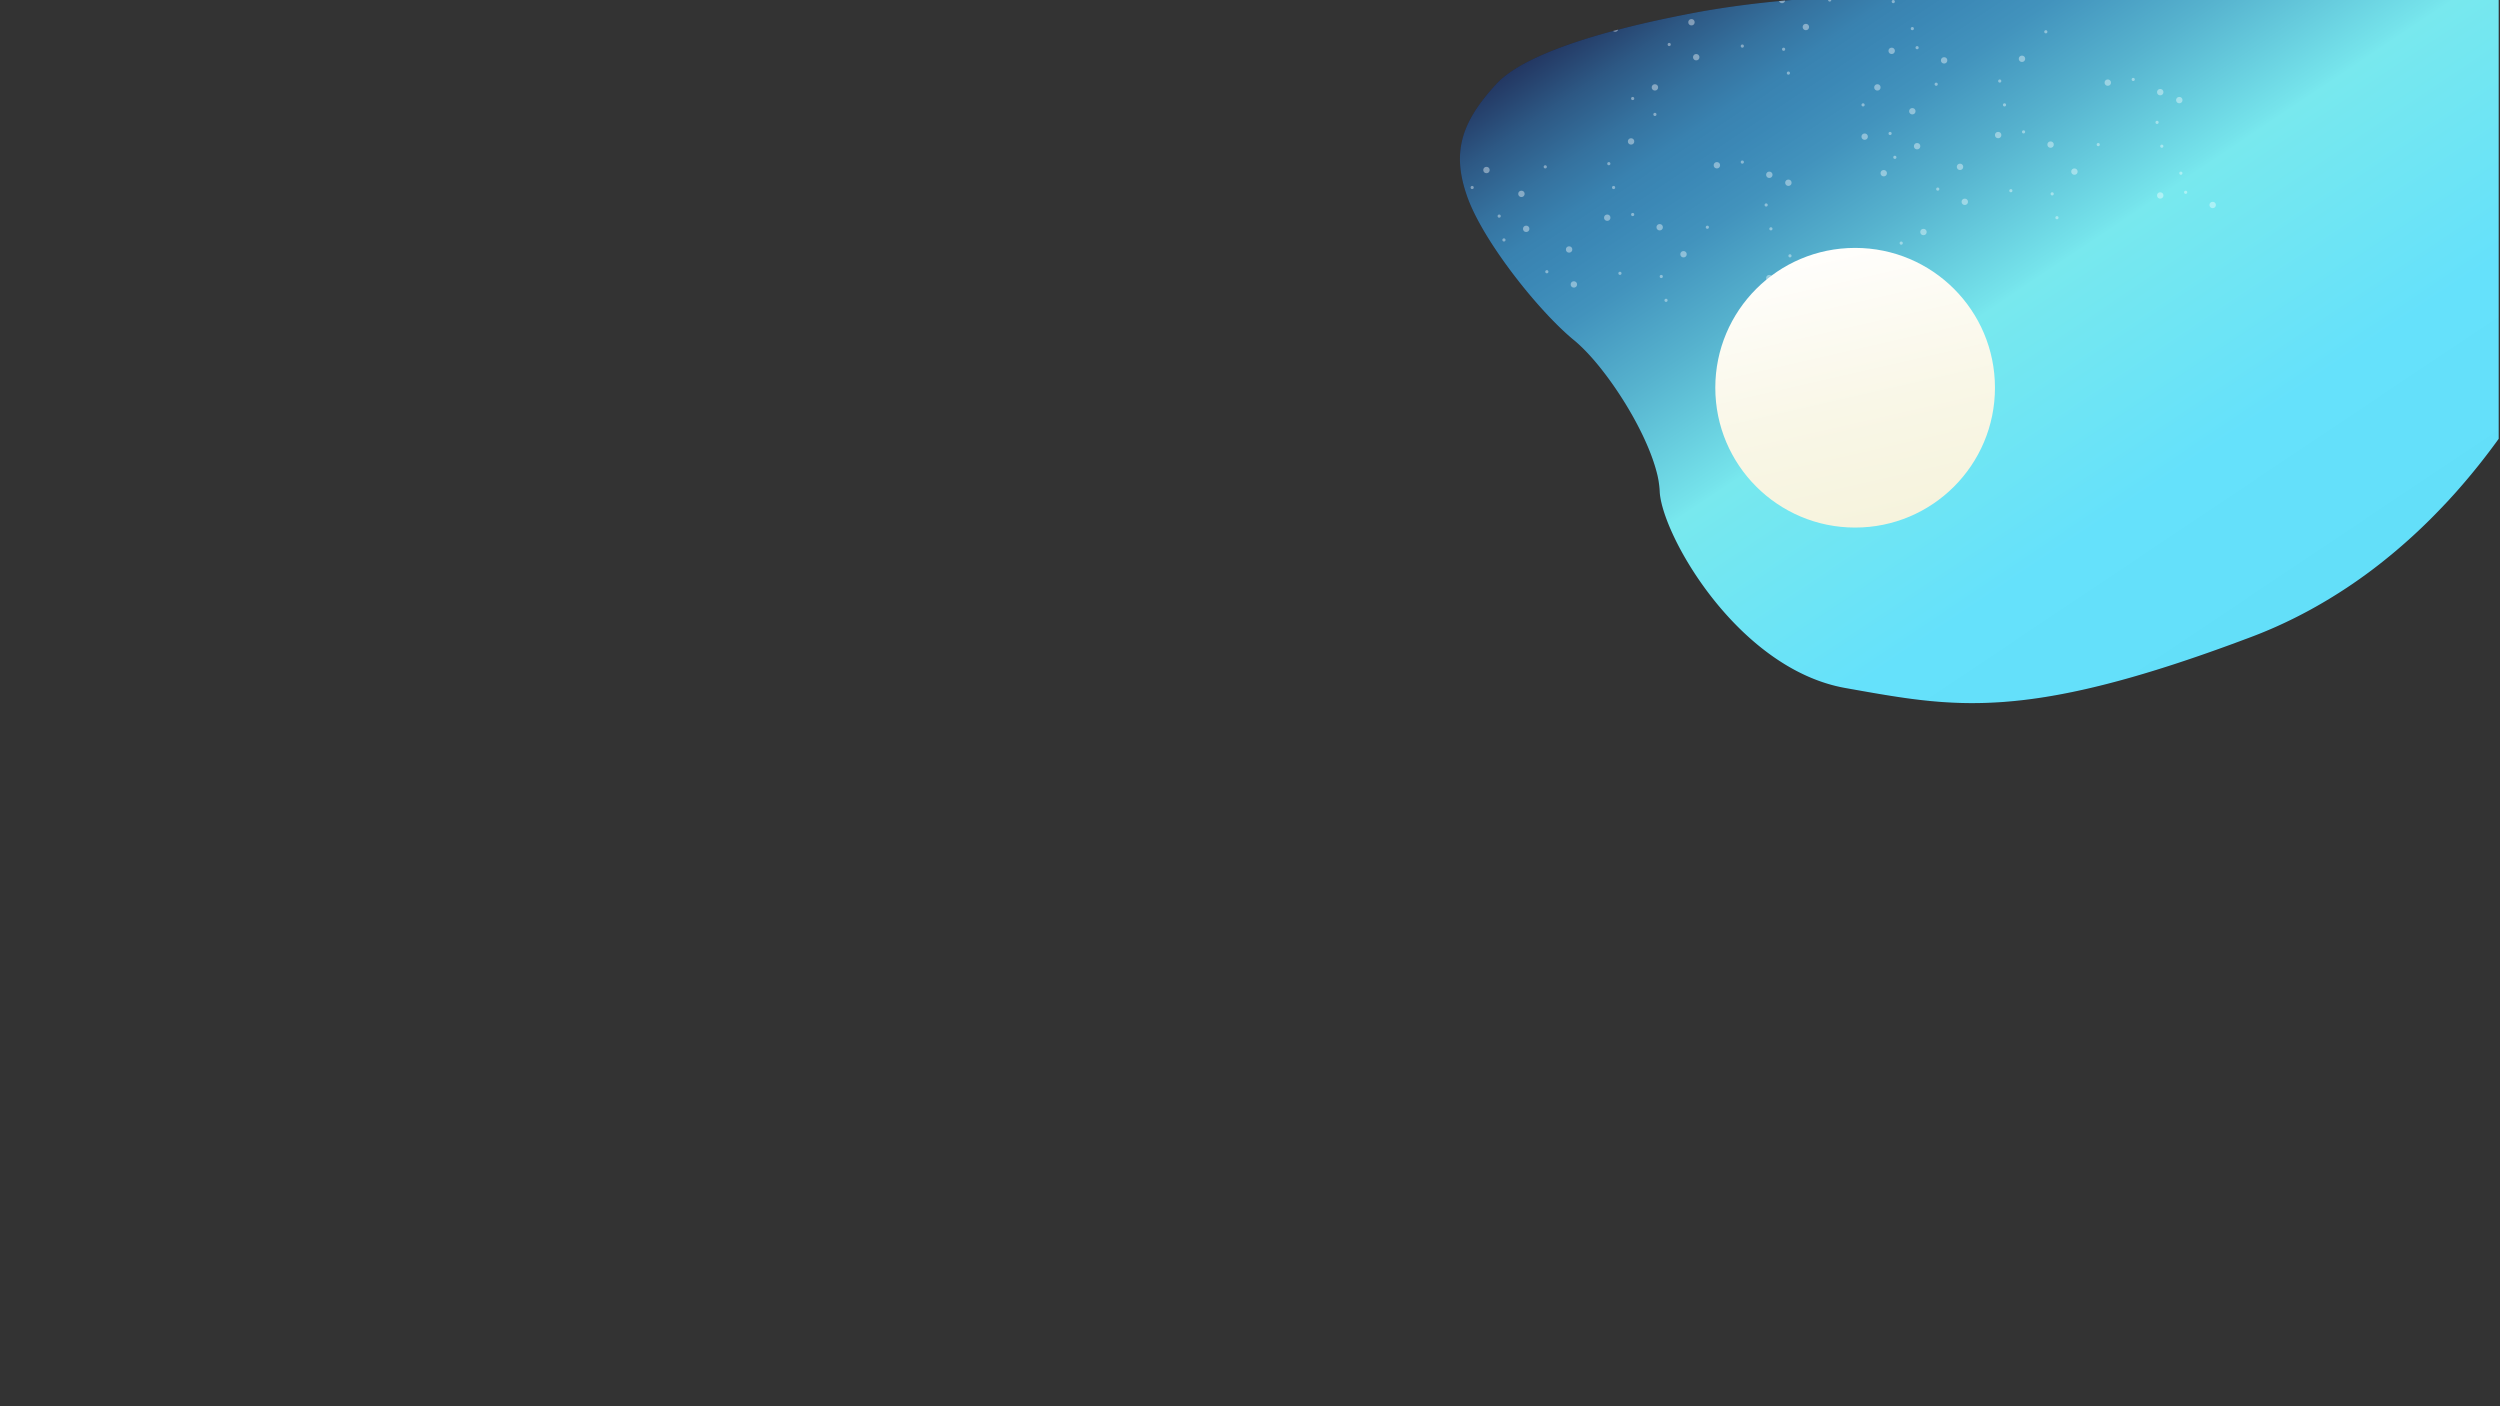 <svg id="Calque_1" data-name="Calque 1" xmlns="http://www.w3.org/2000/svg" xmlns:xlink="http://www.w3.org/1999/xlink" viewBox="0 0 1920 1080"><rect x="0" y="0" width="1920" height="1080" fill="#333333" stroke="none"/><defs><style>.cls-1{fill:#272532;}.cls-2{fill:url(#Dégradé_sans_nom_85);}.cls-3{fill:#fff;opacity:0.4;}.cls-4{fill:url(#Dégradé_sans_nom_152);}</style><linearGradient id="Dégradé_sans_nom_85" x1="1776.6" y1="468.69" x2="1394.69" y2="-101.83" gradientUnits="userSpaceOnUse"><stop offset="0" stop-color="#63dff9"/><stop offset="0.21" stop-color="#65e1fb"/><stop offset="0.43" stop-color="#74e7f0"/><stop offset="0.48" stop-color="#78e8ee"/><stop offset="0.49" stop-color="#75e3eb"/><stop offset="0.63" stop-color="#56b2ce"/><stop offset="0.73" stop-color="#4293bd"/><stop offset="0.79" stop-color="#3b88b6"/><stop offset="0.83" stop-color="#3982b0"/><stop offset="0.88" stop-color="#35729f"/><stop offset="0.94" stop-color="#2d5884"/><stop offset="1" stop-color="#233762"/></linearGradient><linearGradient id="Dégradé_sans_nom_152" x1="1400.73" y1="193.08" x2="1448.75" y2="402.48" gradientUnits="userSpaceOnUse"><stop offset="0" stop-color="#fffefc"/><stop offset="0.57" stop-color="#f9f7e7"/><stop offset="1" stop-color="#f6f3dd"/></linearGradient></defs><title>bg</title><g id="bg"><path class="cls-1" d="M1375.92,0s-1.75.12-4.91.39c-1.33.11-2.91.26-4.7.43-13.13,1.22-38.13,3.94-64.83,8.94-14.72,2.76-36.21,7.08-58.7,13l-3.94,1c-25.86,6.94-52.6,15.92-71.6,27-7.48,4.34-13.76,9-18.31,14-26.85,29.29-34.17,52.48-22,86.65,6.74,18.85,22.76,43.65,40.28,65.78,14.23,18,29.46,34.21,41.49,44.05,7.36,6,15.55,15,23.59,25.51,17.14,22.42,33.56,51.9,39.75,75a70.67,70.67,0,0,1,2.56,15.4c1.22,32.95,59.8,136.69,142.79,151.33,16.91,3,32.61,5.87,48.35,8,61.24,8.33,123.27,5.43,260.77-46.28l2.08-.78q6.57-2.49,13-5.19l2-.85,1.62-.7,2.86-1.26c9.16-4.08,18-8.5,26.57-13.18a390.68,390.68,0,0,0,55.32-36.82q10-7.94,19.28-16.26,7.52-6.72,14.56-13.62l3.15-3.11.22-.22q6-6,11.6-12c.76-.8,1.5-1.61,2.25-2.41s1.47-1.61,2.19-2.42,1.47-1.61,2.19-2.41l1.5-1.69A510,510,0,0,0,1919,337V0Z"/><path class="cls-2" d="M1919,0V337a510,510,0,0,1-32.12,40.2l-1.5,1.69c-.72.8-1.45,1.61-2.19,2.41s-1.46,1.61-2.19,2.42-1.49,1.61-2.25,2.41q-5.62,6-11.6,12l-.22.22-3.15,3.11q-7,6.88-14.56,13.62-9.27,8.31-19.28,16.26a390.68,390.68,0,0,1-55.32,36.82c-8.56,4.68-17.41,9.1-26.57,13.18l-2.86,1.26-1.62.7-2,.85q-6.39,2.71-13,5.19l-2.08.78C1589,541.87,1527,544.77,1465.77,536.44c-15.74-2.14-31.44-5-48.35-8-83-14.64-141.57-118.38-142.79-151.33a70.67,70.67,0,0,0-2.56-15.4c-6.19-23.13-22.61-52.61-39.75-75-8-10.52-16.23-19.48-23.59-25.51-12-9.84-27.26-26.06-41.49-44.05-17.52-22.13-33.54-46.93-40.28-65.78-12.2-34.17-4.88-57.36,22-86.65,4.55-5,10.83-9.62,18.31-14,19-11,45.74-20,71.6-26.95l3.94-1c22.49-5.9,44-10.22,58.7-13,26.7-5,51.7-7.72,64.83-8.94,1.79-.17,3.37-.32,4.7-.43,3.16-.27,4.91-.39,4.91-.39Z"/><circle class="cls-3" cx="1430.84" cy="80.55" r="1.22"/><circle class="cls-3" cx="1451.59" cy="102.51" r="1.22"/><circle class="cls-3" cx="1486.98" cy="64.68" r="1.22"/><circle class="cls-3" cx="1455.25" cy="120.82" r="1.22"/><circle class="cls-3" cx="1468.67" cy="85.43" r="2.44"/><circle class="cls-3" cx="1441.83" cy="67.12" r="2.44"/><circle class="cls-3" cx="1432.06" cy="104.95" r="2.44"/><circle class="cls-3" cx="1472.34" cy="112.28" r="2.44"/><circle class="cls-3" cx="1488.2" cy="145.23" r="1.22"/><circle class="cls-3" cx="1505.29" cy="128.14" r="2.44"/><circle class="cls-3" cx="1508.95" cy="154.99" r="2.44"/><circle class="cls-3" cx="1554.1" cy="101.29" r="1.22"/><circle class="cls-3" cx="1534.58" cy="103.73" r="2.44"/><circle class="cls-3" cx="1574.85" cy="111.06" r="2.44"/><circle class="cls-3" cx="1535.8" cy="62.24" r="1.22"/><circle class="cls-3" cx="1571.19" cy="24.41" r="1.22"/><circle class="cls-3" cx="1539.46" cy="80.55" r="1.22"/><circle class="cls-3" cx="1460.13" cy="186.72" r="1.22"/><circle class="cls-3" cx="1446.71" cy="133.02" r="2.44"/><circle class="cls-3" cx="1477.22" cy="178.18" r="2.44"/><circle class="cls-3" cx="1544.34" cy="146.45" r="1.22"/><circle class="cls-3" cx="1552.88" cy="45.15" r="2.44"/><circle class="cls-3" cx="1674.92" cy="133.02" r="1.22"/><circle class="cls-3" cx="1656.62" cy="93.97" r="1.22"/><circle class="cls-3" cx="1660.28" cy="112.28" r="1.22"/><circle class="cls-3" cx="1673.7" cy="76.88" r="2.44"/><circle class="cls-3" cx="1638.31" cy="61.02" r="1.22"/><circle class="cls-3" cx="1618.78" cy="63.46" r="2.44"/><circle class="cls-3" cx="1659.06" cy="70.78" r="2.44"/><circle class="cls-3" cx="1576.07" cy="148.89" r="1.22"/><circle class="cls-3" cx="1611.46" cy="111.06" r="1.22"/><circle class="cls-3" cx="1579.73" cy="167.19" r="1.22"/><circle class="cls-3" cx="1593.15" cy="131.8" r="2.44"/><circle class="cls-3" cx="1678.58" cy="147.67" r="1.22"/><circle class="cls-3" cx="1659.06" cy="150.11" r="2.44"/><circle class="cls-3" cx="1699.33" cy="157.43" r="2.44"/><circle class="cls-3" cx="1130.63" cy="144.01" r="1.22"/><circle class="cls-3" cx="1151.37" cy="165.97" r="1.22"/><circle class="cls-3" cx="1186.76" cy="128.14" r="1.22"/><circle class="cls-3" cx="1155.03" cy="184.28" r="1.22"/><circle class="cls-3" cx="1168.46" cy="148.89" r="2.44"/><circle class="cls-3" cx="1141.61" cy="130.58" r="2.44"/><circle class="cls-3" cx="1172.12" cy="175.74" r="2.44"/><circle class="cls-3" cx="1187.98" cy="208.69" r="1.22"/><circle class="cls-3" cx="1205.07" cy="191.6" r="2.44"/><circle class="cls-3" cx="1208.73" cy="218.45" r="2.44"/><circle class="cls-3" cx="1253.89" cy="164.75" r="1.22"/><circle class="cls-3" cx="1234.36" cy="167.19" r="2.44"/><circle class="cls-3" cx="1274.63" cy="174.52" r="2.44"/><circle class="cls-3" cx="1235.58" cy="125.7" r="1.22"/><circle class="cls-3" cx="1270.97" cy="87.87" r="1.22"/><circle class="cls-3" cx="1239.24" cy="144.01" r="1.22"/><circle class="cls-3" cx="1244.12" cy="209.91" r="1.22"/><circle class="cls-3" cx="1252.66" cy="108.62" r="2.44"/><circle class="cls-3" cx="1374.7" cy="196.48" r="1.22"/><circle class="cls-3" cx="1356.4" cy="157.43" r="1.22"/><circle class="cls-3" cx="1360.06" cy="175.74" r="1.22"/><circle class="cls-3" cx="1373.48" cy="140.35" r="2.44"/><circle class="cls-3" cx="1338.09" cy="124.48" r="1.22"/><circle class="cls-3" cx="1318.57" cy="126.92" r="2.44"/><circle class="cls-3" cx="1358.84" cy="134.24" r="2.44"/><circle class="cls-3" cx="1275.85" cy="212.35" r="1.22"/><circle class="cls-3" cx="1311.24" cy="174.52" r="1.22"/><circle class="cls-3" cx="1279.51" cy="230.65" r="1.22"/><circle class="cls-3" cx="1292.94" cy="195.26" r="2.44"/><circle class="cls-3" cx="1378.37" cy="211.13" r="1.22"/><circle class="cls-3" cx="1358.84" cy="213.57" r="2.44"/><circle class="cls-3" cx="1399.11" cy="220.89" r="2.44"/><circle class="cls-3" cx="1281.95" cy="34.17" r="1.22"/><circle class="cls-3" cx="1299.04" cy="17.09" r="2.44"/><circle class="cls-3" cx="1302.7" cy="43.93" r="2.44"/><path class="cls-3" d="M1371,.39a2.45,2.45,0,0,1-2.41,2.05,2.44,2.44,0,0,1-2.29-1.62C1368.1.65,1369.68.5,1371,.39Z"/><circle class="cls-3" cx="1253.89" cy="75.66" r="1.22"/><path class="cls-3" d="M1242.78,22.74a2.48,2.48,0,0,1-2.32,1.67,2.31,2.31,0,0,1-1.62-.64Z"/><circle class="cls-3" cx="1270.97" cy="67.12" r="2.44"/><circle class="cls-3" cx="1338.09" cy="35.39" r="1.22"/><circle class="cls-3" cx="1468.67" cy="21.97" r="1.22"/><circle class="cls-3" cx="1454.03" cy="1.22" r="1.22"/><circle class="cls-3" cx="1369.82" cy="37.83" r="1.22"/><path class="cls-3" d="M1404,0a1.22,1.22,0,0,0,1.22,1.22A1.22,1.22,0,0,0,1406.43,0Z"/><circle class="cls-3" cx="1373.48" cy="56.14" r="1.22"/><circle class="cls-3" cx="1386.91" cy="20.75" r="2.44"/><circle class="cls-3" cx="1472.34" cy="36.61" r="1.22"/><circle class="cls-3" cx="1452.81" cy="39.05" r="2.44"/><circle class="cls-3" cx="1493.08" cy="46.37" r="2.44"/><circle class="cls-4" cx="1424.74" cy="297.78" r="107.39"/></g></svg>